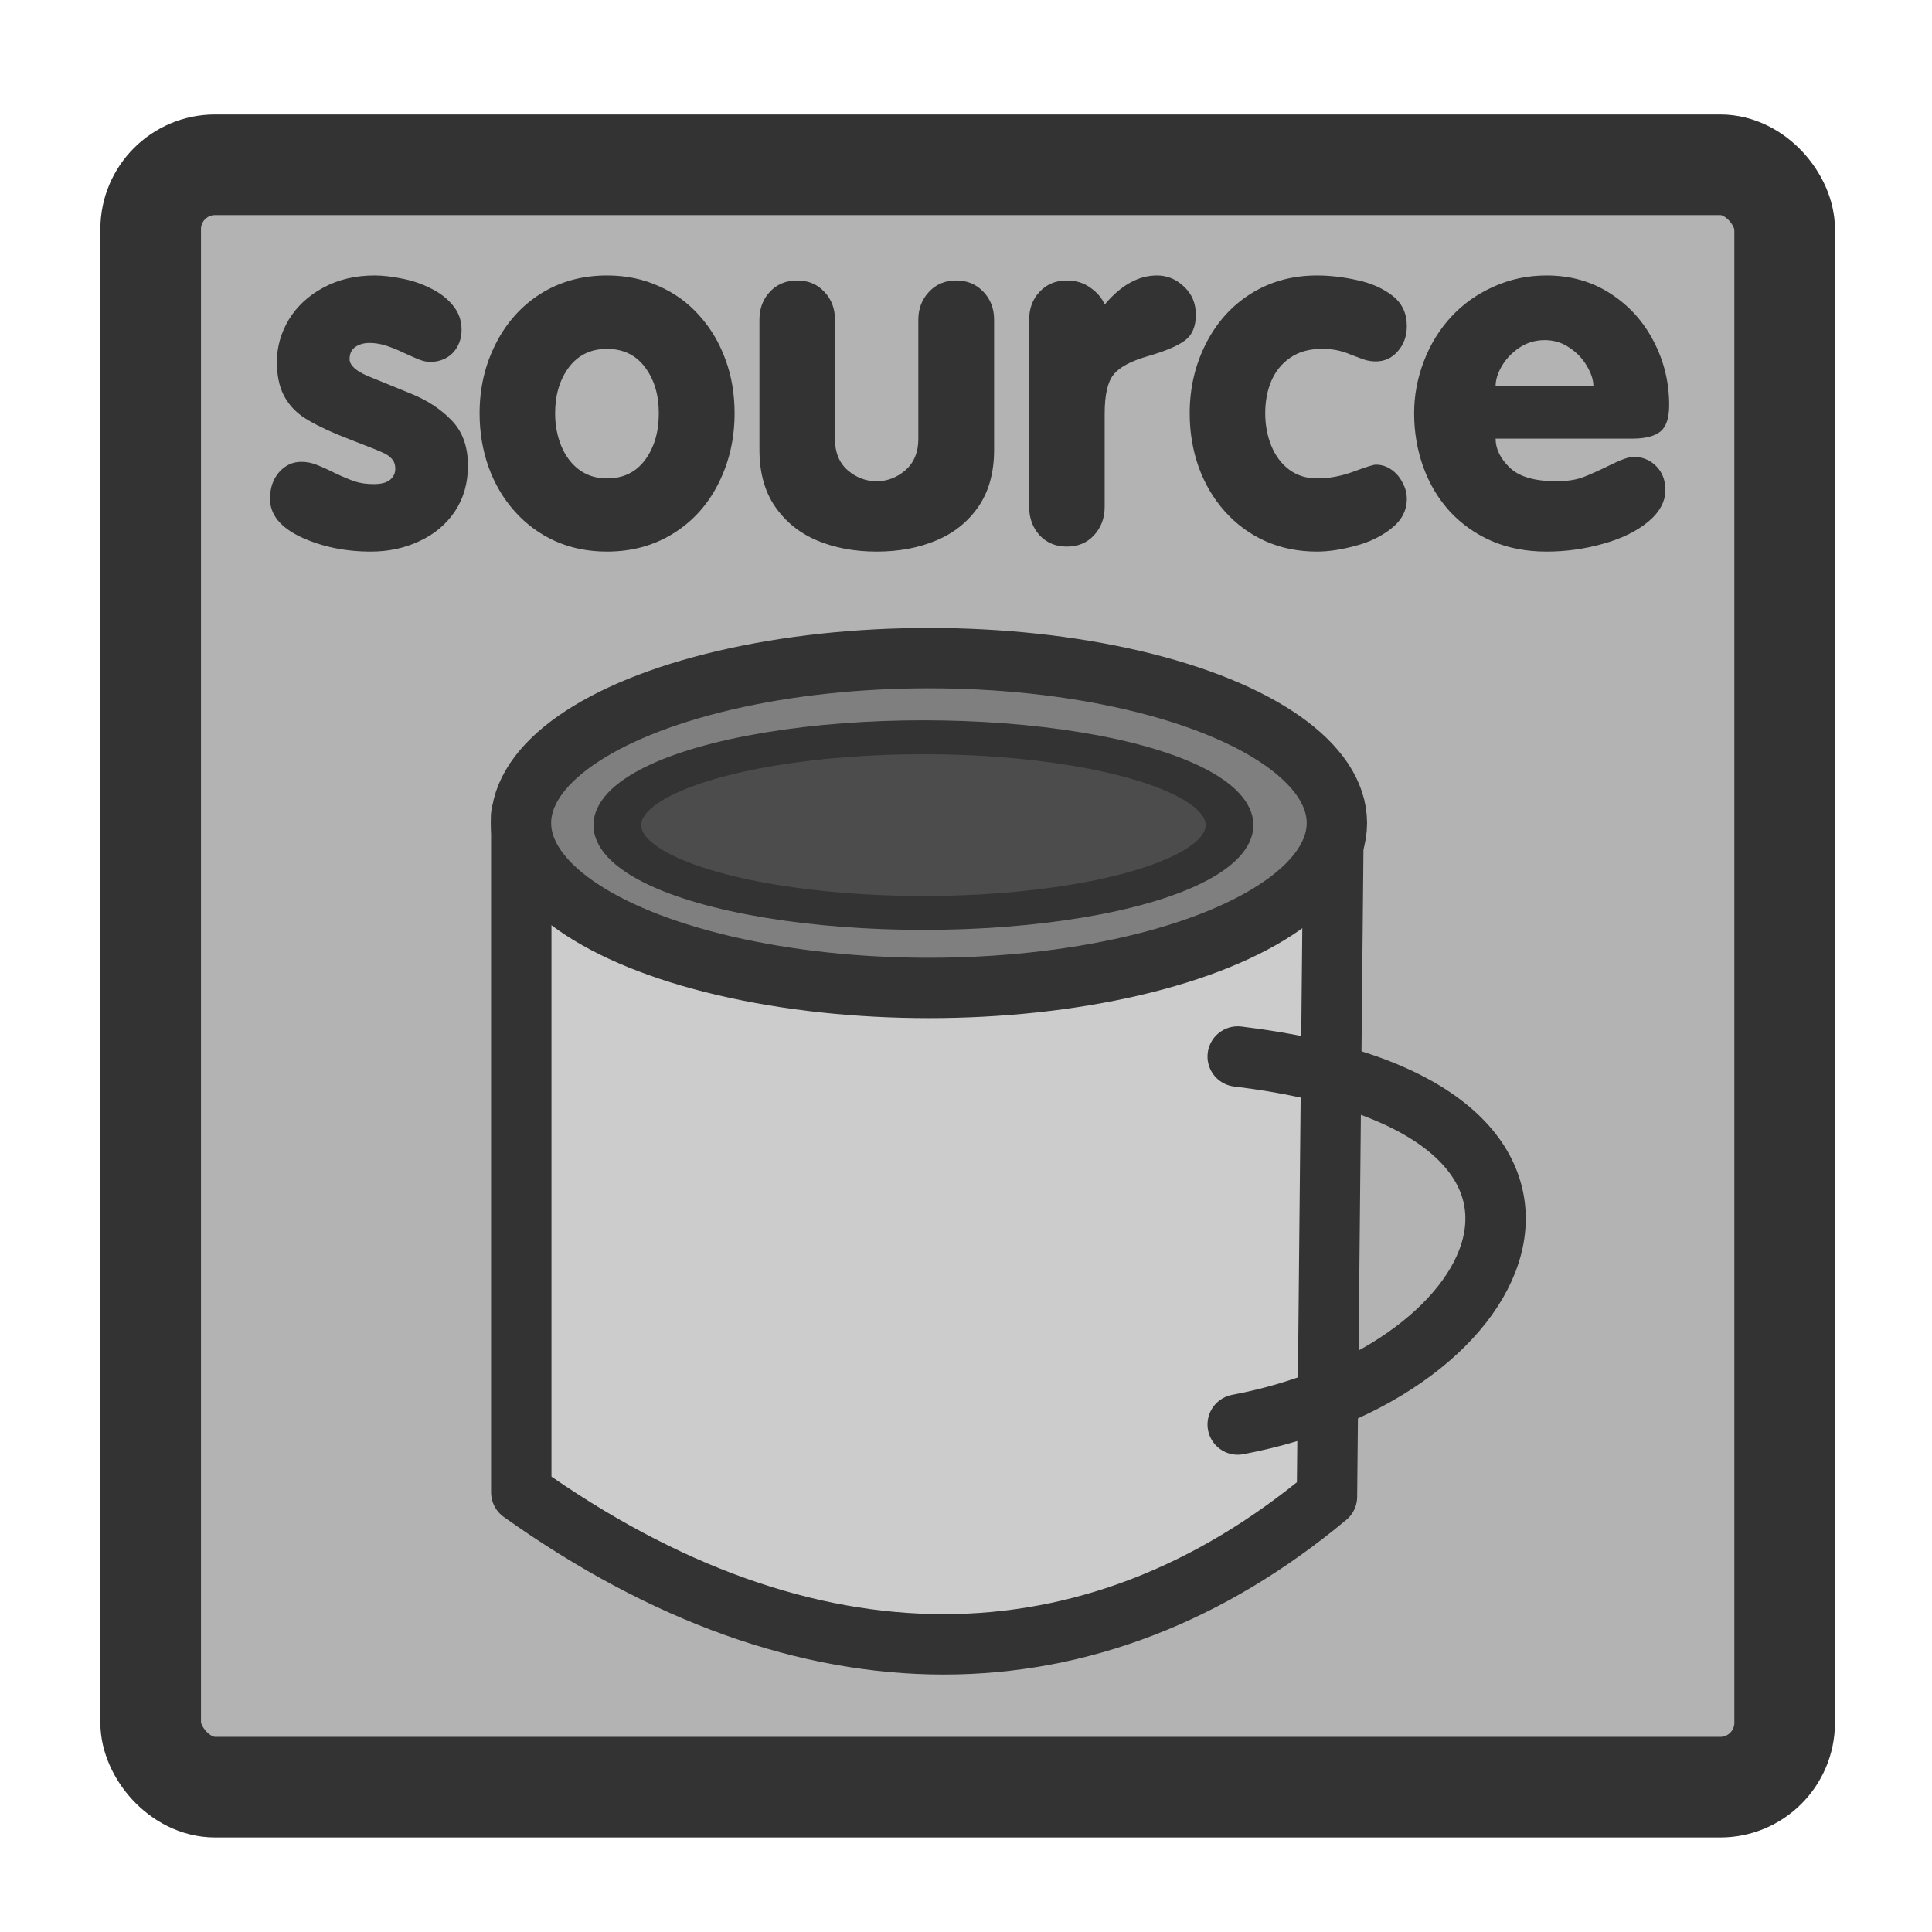 <?xml version="1.0" encoding="UTF-8" standalone="no"?>
<!DOCTYPE svg PUBLIC "-//W3C//DTD SVG 1.0//EN"
"http://www.w3.org/TR/2001/REC-SVG-20010904/DTD/svg10.dtd">
<!-- Created with Sodipodi ("http://www.sodipodi.com/") -->
<svg
   xmlns="http://www.w3.org/2000/svg"
   xmlns:xlink="http://www.w3.org/1999/xlink"
   version="1.0"
   x="0"
   y="0"
   width="60"
   height="60"
   id="svg1">
  <defs
     id="defs3">
    <linearGradient
       id="linearGradient900">
      <stop
         style="stop-color:#000000;stop-opacity:1;"
         offset="0"
         id="stop901" />
      <stop
         style="stop-color:#ffffff;stop-opacity:1;"
         offset="1"
         id="stop902" />
    </linearGradient>
    <linearGradient
       id="linearGradient903"
       xlink:href="#linearGradient900" />
    <linearGradient
       id="linearGradient904"
       xlink:href="#linearGradient900" />
    <linearGradient
       id="linearGradient905"
       xlink:href="#linearGradient900" />
    <linearGradient
       id="linearGradient906"
       xlink:href="#linearGradient900" />
    <linearGradient
       id="linearGradient907"
       xlink:href="#linearGradient900" />
  </defs>
  <rect
     width="50.745"
     height="50.385"
     rx="2"
     x="4.679"
     y="5.117"
     style="font-size:12;fill:#b3b3b3;fill-rule:evenodd;stroke:#333333;stroke-width:3.125;"
     id="rect812" />
  <path
     d="M 42.092 7.014 L 38.711 7.014 C 38.711 7.268 38.828 7.508 39.063 7.734 C 39.297 7.957 39.68 8.068 40.211 8.068 C 40.485 8.068 40.711 8.033 40.891 7.963 C 41.07 7.893 41.291 7.793 41.553 7.664 C 41.819 7.531 42.01 7.465 42.127 7.465 C 42.346 7.465 42.531 7.541 42.684 7.693 C 42.836 7.846 42.912 8.043 42.912 8.285 C 42.912 8.574 42.768 8.838 42.479 9.076 C 42.194 9.31 41.824 9.49 41.371 9.615 C 40.918 9.744 40.451 9.809 39.971 9.809 C 39.475 9.809 39.026 9.723 38.623 9.551 C 38.225 9.379 37.879 9.137 37.586 8.824 C 37.297 8.508 37.076 8.141 36.924 7.723 C 36.772 7.301 36.695 6.855 36.695 6.387 C 36.695 5.945 36.776 5.516 36.936 5.098 C 37.096 4.68 37.322 4.312 37.615 3.996 C 37.908 3.68 38.258 3.432 38.664 3.252 C 39.07 3.068 39.506 2.976 39.971 2.976 C 40.569 2.976 41.098 3.127 41.559 3.428 C 42.02 3.728 42.375 4.123 42.625 4.611 C 42.879 5.1 43.006 5.623 43.006 6.182 C 43.006 6.502 42.934 6.721 42.789 6.838 C 42.645 6.955 42.412 7.014 42.092 7.014 z M 38.711 5.713 L 41.131 5.713 C 41.131 5.564 41.078 5.4 40.973 5.221 C 40.867 5.037 40.723 4.885 40.539 4.764 C 40.36 4.639 40.154 4.576 39.924 4.576 C 39.694 4.576 39.485 4.639 39.297 4.764 C 39.113 4.889 38.969 5.041 38.863 5.221 C 38.762 5.396 38.711 5.56 38.711 5.713 z M 31.141 6.387 C 31.141 5.766 31.274 5.193 31.539 4.67 C 31.805 4.143 32.176 3.728 32.653 3.428 C 33.133 3.127 33.68 2.976 34.293 2.976 C 34.617 2.976 34.951 3.016 35.295 3.094 C 35.639 3.168 35.928 3.297 36.162 3.48 C 36.397 3.664 36.514 3.912 36.514 4.225 C 36.514 4.475 36.44 4.684 36.291 4.851 C 36.147 5.019 35.965 5.103 35.746 5.103 C 35.641 5.103 35.537 5.086 35.436 5.051 C 35.338 5.016 35.238 4.978 35.137 4.939 C 35.039 4.896 34.934 4.861 34.82 4.834 C 34.711 4.807 34.572 4.793 34.404 4.793 C 34.1 4.793 33.842 4.865 33.631 5.01 C 33.424 5.15 33.268 5.342 33.162 5.584 C 33.061 5.822 33.01 6.09 33.01 6.387 C 33.01 6.676 33.061 6.945 33.162 7.195 C 33.264 7.441 33.41 7.637 33.602 7.781 C 33.797 7.926 34.028 7.998 34.293 7.998 C 34.594 7.998 34.897 7.941 35.201 7.828 C 35.506 7.715 35.688 7.658 35.746 7.658 C 35.887 7.658 36.016 7.699 36.133 7.781 C 36.25 7.863 36.342 7.971 36.408 8.103 C 36.479 8.232 36.514 8.365 36.514 8.502 C 36.514 8.791 36.387 9.035 36.133 9.234 C 35.883 9.434 35.584 9.578 35.236 9.668 C 34.889 9.762 34.574 9.809 34.293 9.809 C 33.828 9.809 33.403 9.723 33.016 9.551 C 32.633 9.379 32.299 9.135 32.014 8.818 C 31.729 8.498 31.512 8.131 31.363 7.717 C 31.215 7.299 31.141 6.855 31.141 6.387 z M 27.168 8.701 L 27.168 4.072 C 27.168 3.795 27.254 3.564 27.426 3.381 C 27.602 3.193 27.826 3.1 28.1 3.1 C 28.326 3.1 28.522 3.16 28.686 3.281 C 28.854 3.398 28.971 3.537 29.037 3.697 C 29.44 3.217 29.871 2.976 30.332 2.976 C 30.586 2.976 30.809 3.068 31 3.252 C 31.195 3.432 31.293 3.664 31.293 3.949 C 31.293 4.242 31.201 4.455 31.018 4.588 C 30.838 4.721 30.539 4.848 30.121 4.969 C 29.695 5.09 29.408 5.242 29.26 5.426 C 29.111 5.605 29.037 5.93 29.037 6.398 L 29.037 8.701 C 29.037 8.978 28.949 9.213 28.774 9.404 C 28.602 9.592 28.377 9.685 28.1 9.685 C 27.826 9.685 27.602 9.592 27.426 9.404 C 27.254 9.213 27.168 8.978 27.168 8.701 z M 26.301 4.072 L 26.301 7.289 C 26.301 7.851 26.172 8.32 25.914 8.695 C 25.656 9.07 25.309 9.35 24.871 9.533 C 24.434 9.717 23.942 9.809 23.395 9.809 C 22.848 9.809 22.356 9.717 21.918 9.533 C 21.485 9.35 21.139 9.07 20.881 8.695 C 20.623 8.32 20.494 7.851 20.494 7.289 L 20.494 4.072 C 20.494 3.795 20.58 3.564 20.752 3.381 C 20.928 3.193 21.153 3.1 21.426 3.1 C 21.703 3.1 21.928 3.193 22.1 3.381 C 22.276 3.564 22.363 3.795 22.363 4.072 L 22.363 7.025 C 22.363 7.353 22.467 7.609 22.674 7.793 C 22.885 7.976 23.125 8.068 23.395 8.068 C 23.66 8.068 23.899 7.976 24.11 7.793 C 24.32 7.605 24.426 7.35 24.426 7.025 L 24.426 4.072 C 24.426 3.799 24.514 3.568 24.69 3.381 C 24.865 3.193 25.09 3.1 25.363 3.1 C 25.637 3.1 25.861 3.193 26.037 3.381 C 26.213 3.564 26.301 3.795 26.301 4.072 z M 16.721 2.976 C 17.19 2.976 17.617 3.064 18.004 3.24 C 18.395 3.412 18.729 3.654 19.006 3.967 C 19.287 4.279 19.502 4.641 19.651 5.051 C 19.803 5.457 19.879 5.902 19.879 6.387 C 19.879 7.016 19.746 7.594 19.481 8.121 C 19.219 8.644 18.848 9.057 18.367 9.357 C 17.887 9.658 17.338 9.809 16.721 9.809 C 16.256 9.809 15.83 9.723 15.444 9.551 C 15.061 9.379 14.727 9.135 14.442 8.818 C 14.156 8.498 13.94 8.131 13.791 7.717 C 13.643 7.299 13.569 6.855 13.569 6.387 C 13.569 5.766 13.701 5.193 13.967 4.67 C 14.233 4.143 14.604 3.728 15.08 3.428 C 15.561 3.127 16.108 2.976 16.721 2.976 z M 16.721 4.793 C 16.322 4.793 16.008 4.945 15.778 5.25 C 15.551 5.555 15.438 5.934 15.438 6.387 C 15.438 6.676 15.488 6.945 15.59 7.195 C 15.692 7.441 15.838 7.637 16.029 7.781 C 16.225 7.926 16.455 7.998 16.721 7.998 C 17.123 7.998 17.438 7.846 17.664 7.541 C 17.891 7.232 18.004 6.848 18.004 6.387 C 18.004 5.93 17.891 5.551 17.664 5.25 C 17.438 4.945 17.123 4.793 16.721 4.793 z M 8.383 8.502 C 8.383 8.236 8.457 8.018 8.606 7.846 C 8.758 7.674 8.942 7.588 9.156 7.588 C 9.285 7.588 9.408 7.611 9.526 7.658 C 9.643 7.701 9.799 7.771 9.994 7.869 C 10.194 7.963 10.358 8.031 10.486 8.074 C 10.615 8.117 10.772 8.139 10.955 8.139 C 11.135 8.139 11.268 8.103 11.354 8.033 C 11.44 7.959 11.483 7.867 11.483 7.758 C 11.483 7.66 11.455 7.58 11.401 7.518 C 11.346 7.455 11.274 7.404 11.184 7.365 C 11.094 7.322 10.967 7.269 10.803 7.207 C 10.639 7.144 10.381 7.043 10.029 6.902 C 9.662 6.746 9.379 6.6 9.18 6.463 C 8.981 6.322 8.826 6.144 8.717 5.93 C 8.608 5.711 8.553 5.439 8.553 5.115 C 8.553 4.748 8.651 4.4 8.846 4.072 C 9.045 3.744 9.328 3.48 9.695 3.281 C 10.067 3.078 10.49 2.976 10.967 2.976 C 11.17 2.976 11.397 3.002 11.647 3.053 C 11.897 3.1 12.133 3.18 12.356 3.293 C 12.582 3.402 12.766 3.543 12.906 3.715 C 13.051 3.887 13.123 4.09 13.123 4.324 C 13.123 4.476 13.088 4.615 13.018 4.74 C 12.951 4.861 12.858 4.955 12.736 5.021 C 12.619 5.084 12.488 5.115 12.344 5.115 C 12.266 5.115 12.18 5.098 12.086 5.062 C 11.996 5.027 11.867 4.971 11.699 4.893 C 11.535 4.814 11.385 4.754 11.248 4.711 C 11.111 4.668 10.977 4.646 10.844 4.646 C 10.707 4.646 10.59 4.68 10.492 4.746 C 10.399 4.812 10.352 4.912 10.352 5.045 C 10.352 5.197 10.504 5.338 10.809 5.467 C 11.113 5.592 11.467 5.736 11.869 5.9 C 12.276 6.064 12.611 6.285 12.877 6.562 C 13.147 6.84 13.281 7.213 13.281 7.682 C 13.281 8.111 13.174 8.488 12.959 8.812 C 12.744 9.133 12.451 9.379 12.08 9.551 C 11.713 9.723 11.313 9.809 10.879 9.809 C 10.242 9.809 9.666 9.689 9.151 9.451 C 8.639 9.209 8.383 8.893 8.383 8.502 z "
     transform="matrix(1.255,0,0,1.255,-2.135,4.82)"
     style="font-size:12;font-weight:900;fill:#333333;stroke-width:1;font-family:VAG Rounded Black SSi;"
     id="path841" />
  <path
     d="M 40.218 13.006 L 40.218 48.67 C 55.307 59.415 70.281 59.187 82.627 48.899 L 82.97 13.692 L 40.218 13.006 z "
     transform="matrix(0.59,0,0,0.59,-7.54,17.63)"
     style="font-size:12;fill:#cccccc;fill-rule:evenodd;stroke:#333333;stroke-width:3.179;stroke-linecap:round;stroke-linejoin:round;"
     id="path585" />
  <ellipse
     cx="26.992"
     cy="25.091"
     rx="16.915"
     ry="6.838"
     transform="matrix(0.749,0,0,0.749,8.632,6.767)"
     style="font-size:12;fill:#7f7f7f;fill-rule:evenodd;stroke:#333333;stroke-width:2.502;"
     id="path584" />
  <ellipse
     cx="26.992"
     cy="25.091"
     rx="16.915"
     ry="6.838"
     transform="matrix(0.562,0,0,0.399,13.508,15.613)"
     style="font-size:12;fill:#4c4c4c;fill-rule:evenodd;stroke:#333333;stroke-width:2.639;"
     id="path586" />
  <path
     d="M 77.929 25.731 C 98.984 28.258 92.808 42.295 77.929 45.102 "
     transform="matrix(0.59,0,0,0.59,-7.54,17.63)"
     style="font-size:12;fill:none;fill-opacity:0.75;fill-rule:evenodd;stroke:#333333;stroke-width:3.179;stroke-linecap:round;stroke-linejoin:round;"
     id="path587" />
</svg>
